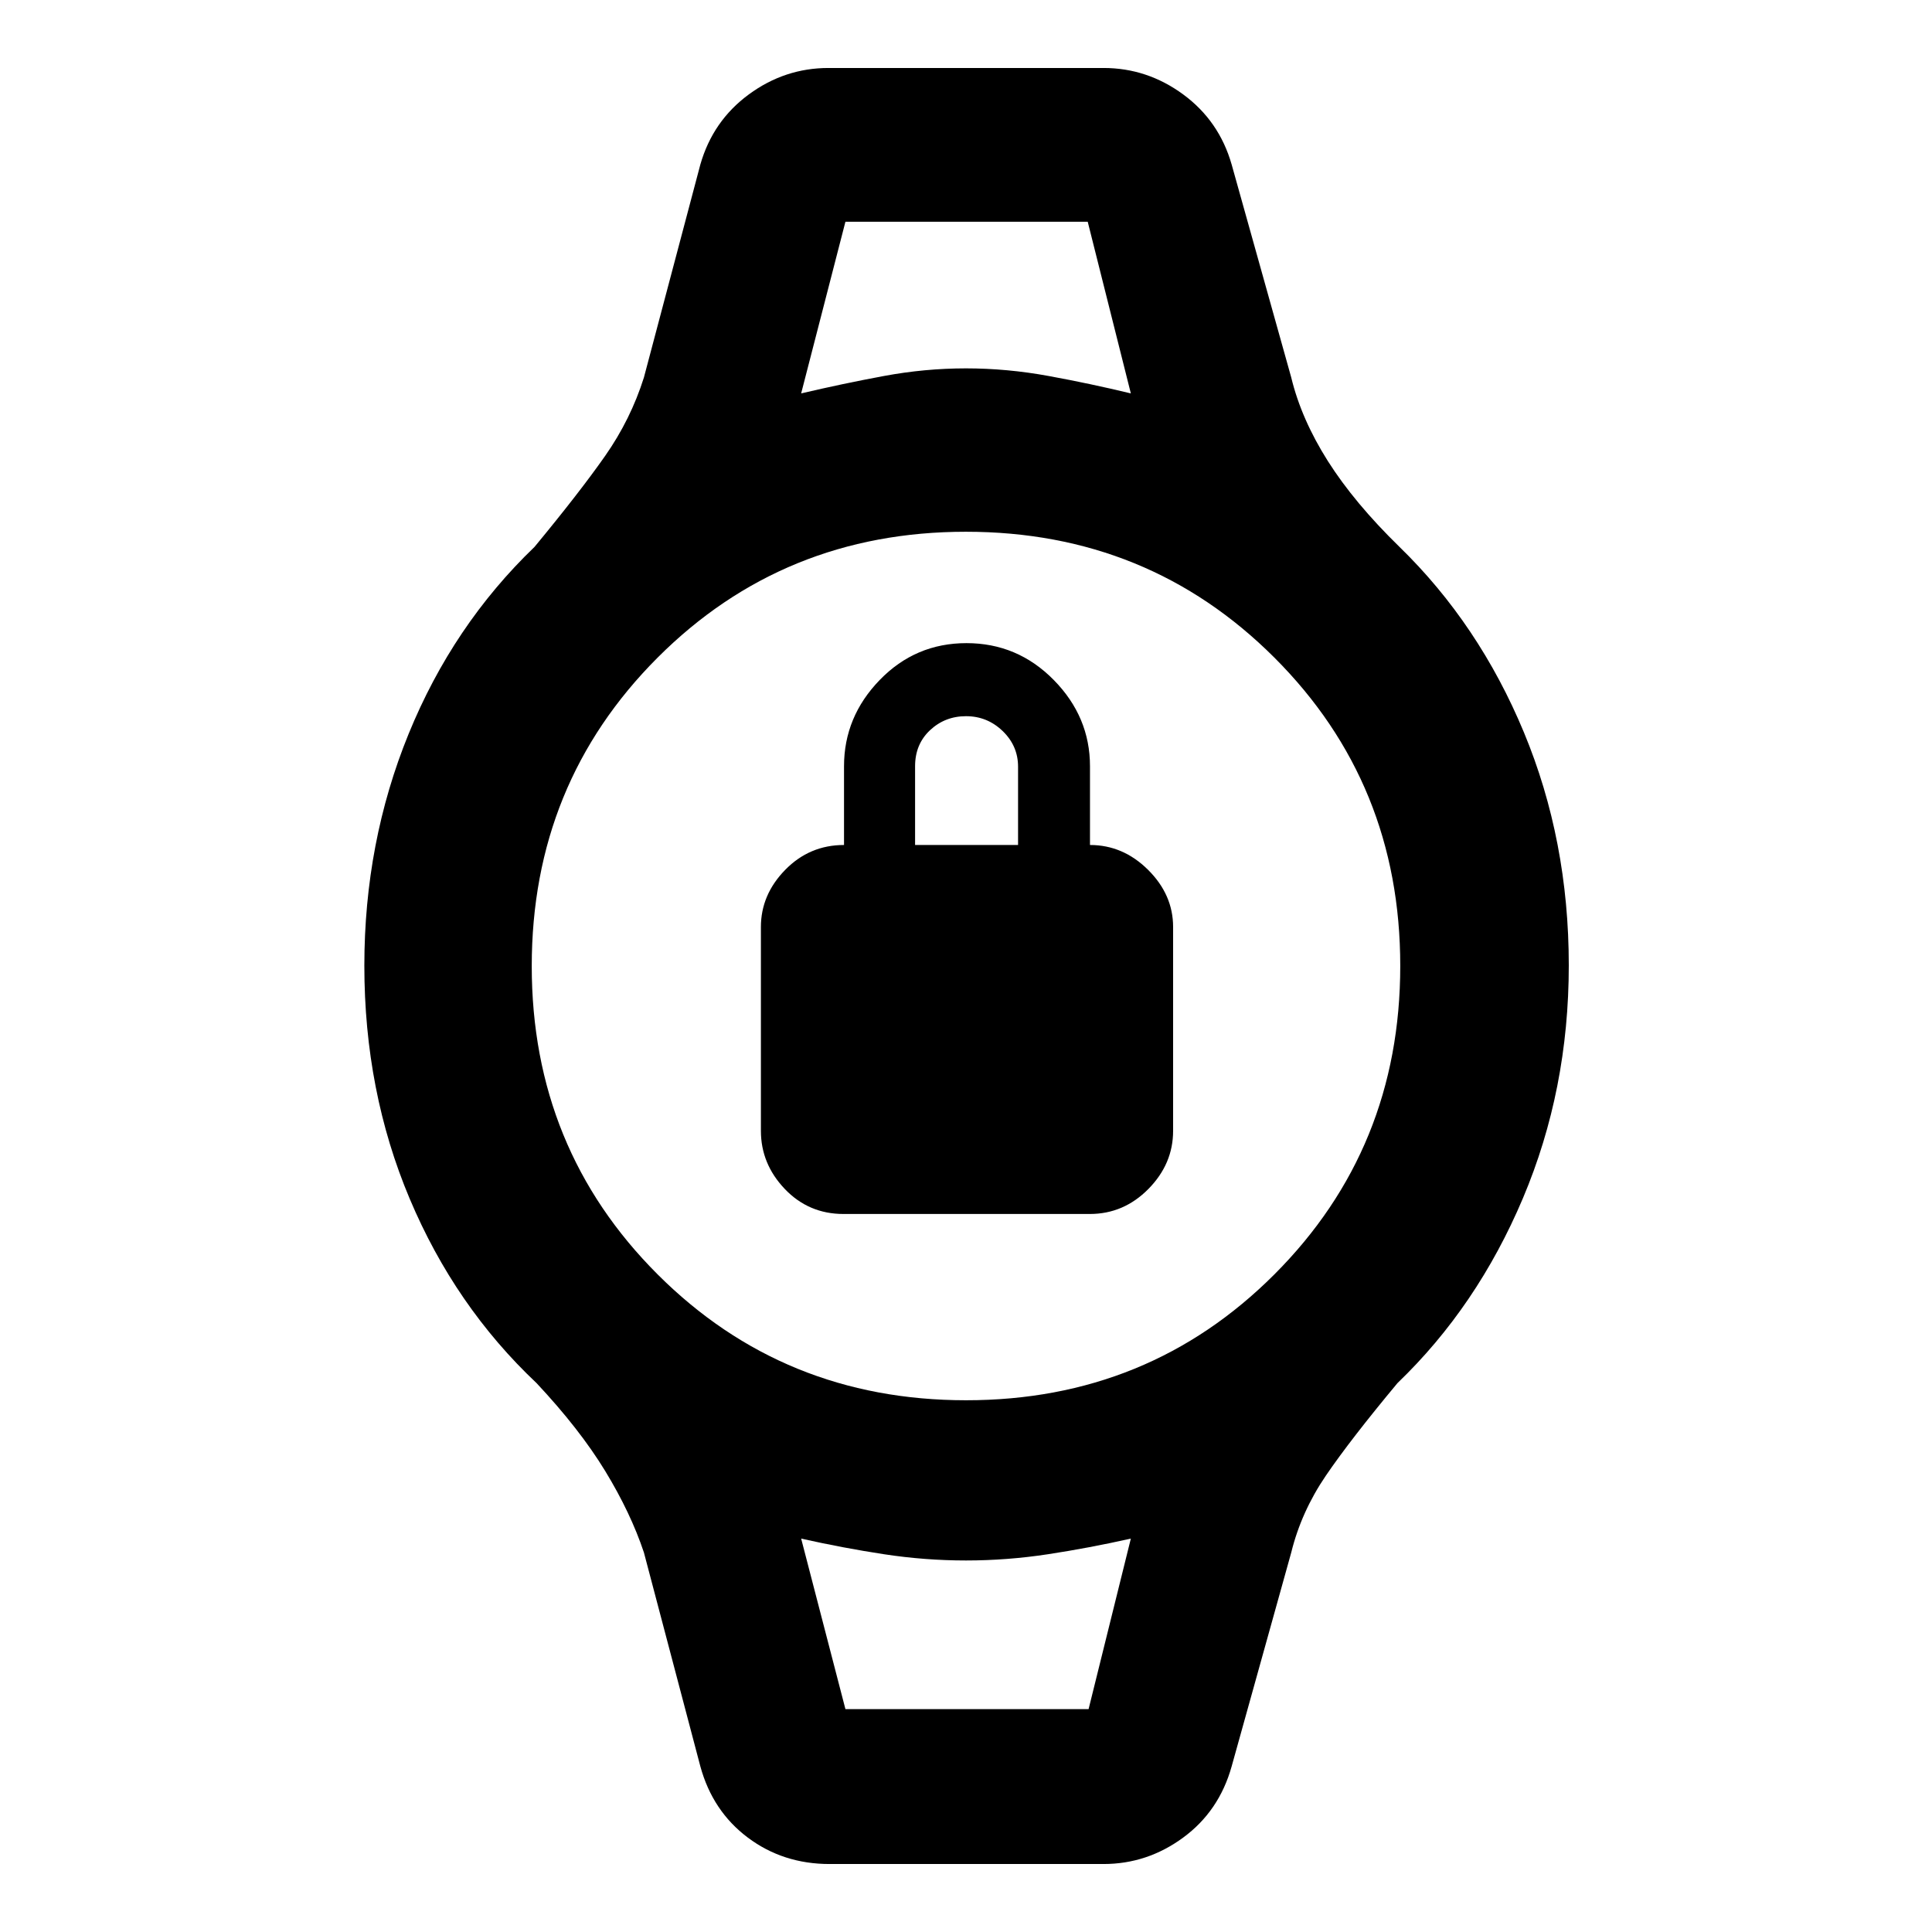 <svg xmlns="http://www.w3.org/2000/svg" height="48" viewBox="0 -960 960 960" width="48"><path d="M419.13-356.78q-17.33 0-29.19-12.45-11.85-12.44-11.85-28.86v-101.3q0-16.04 12.08-28.39 12.08-12.35 29.22-12.35v-39.13q0-24.57 17.75-42.87 17.74-18.3 43.1-18.3 25.35 0 43.36 18.3 18.01 18.3 18.01 42.87v39.13q16.43 0 28.87 12.35 12.43 12.35 12.43 28.39v101.3q0 16.42-12.26 28.86-12.27 12.45-29.14 12.45H419.13Zm35.57-183.35h51.17v-38.89q0-10.36-7.66-17.74-7.65-7.37-18.21-7.37-10.43 0-17.87 6.96-7.43 6.97-7.43 17.91v39.13Zm-34.61-309.7h120.39-120.39Zm0 739.09H540.91 420.09Zm-7.87 76.96q-23.12 0-40.63-13.13Q354.09-60.04 348-82.3l-28.04-106.26q-6.57-19.7-19.26-40.53-12.7-20.82-34.09-43.65-40.54-38.24-63.05-91.65-22.52-53.4-22.52-115.77 0-61.26 22-115.18 22-53.92 62.57-92.92 22.39-27.09 35.09-45.22 12.69-18.13 19.26-38.96L348-878.26q6.22-21.7 24.09-34.83 17.87-13.13 39.56-13.13h136.7q21.69 0 39.56 13.13T612-878.26l29.61 105.82q5 20.7 18.19 41.53 13.2 20.82 35.59 42.65 39.51 38.45 61.82 92.13 22.31 53.69 22.31 115.81 0 61.79-22.78 115.69-22.78 53.89-62.35 91.89-23.39 28.09-35.59 46-12.19 17.91-17.19 38.18L612-82.3q-6.22 22.26-24.09 35.39-17.87 13.13-39.56 13.13H412.22Zm67.83-230.44q90.69 0 153.21-62.57 62.52-62.58 62.52-153.26 0-90.69-62.57-153.21-62.58-62.52-153.26-62.52-90.69 0-153.21 62.57-62.52 62.58-62.52 153.26 0 90.69 62.57 153.21 62.58 62.52 153.26 62.52Zm-81.96-500.3q20.74-4.87 41.11-8.65 20.37-3.79 40.8-3.79 20.43 0 41.09 3.79 20.65 3.78 40.82 8.65l-21.43-85.31H420.09l-22 85.31Zm22 653.78h120.82l21-84.74q-20.74 4.65-41.11 7.76-20.37 3.11-40.8 3.11-20.43 0-40.8-3.11-20.37-3.11-41.11-7.76l22 84.74Z"/></svg>